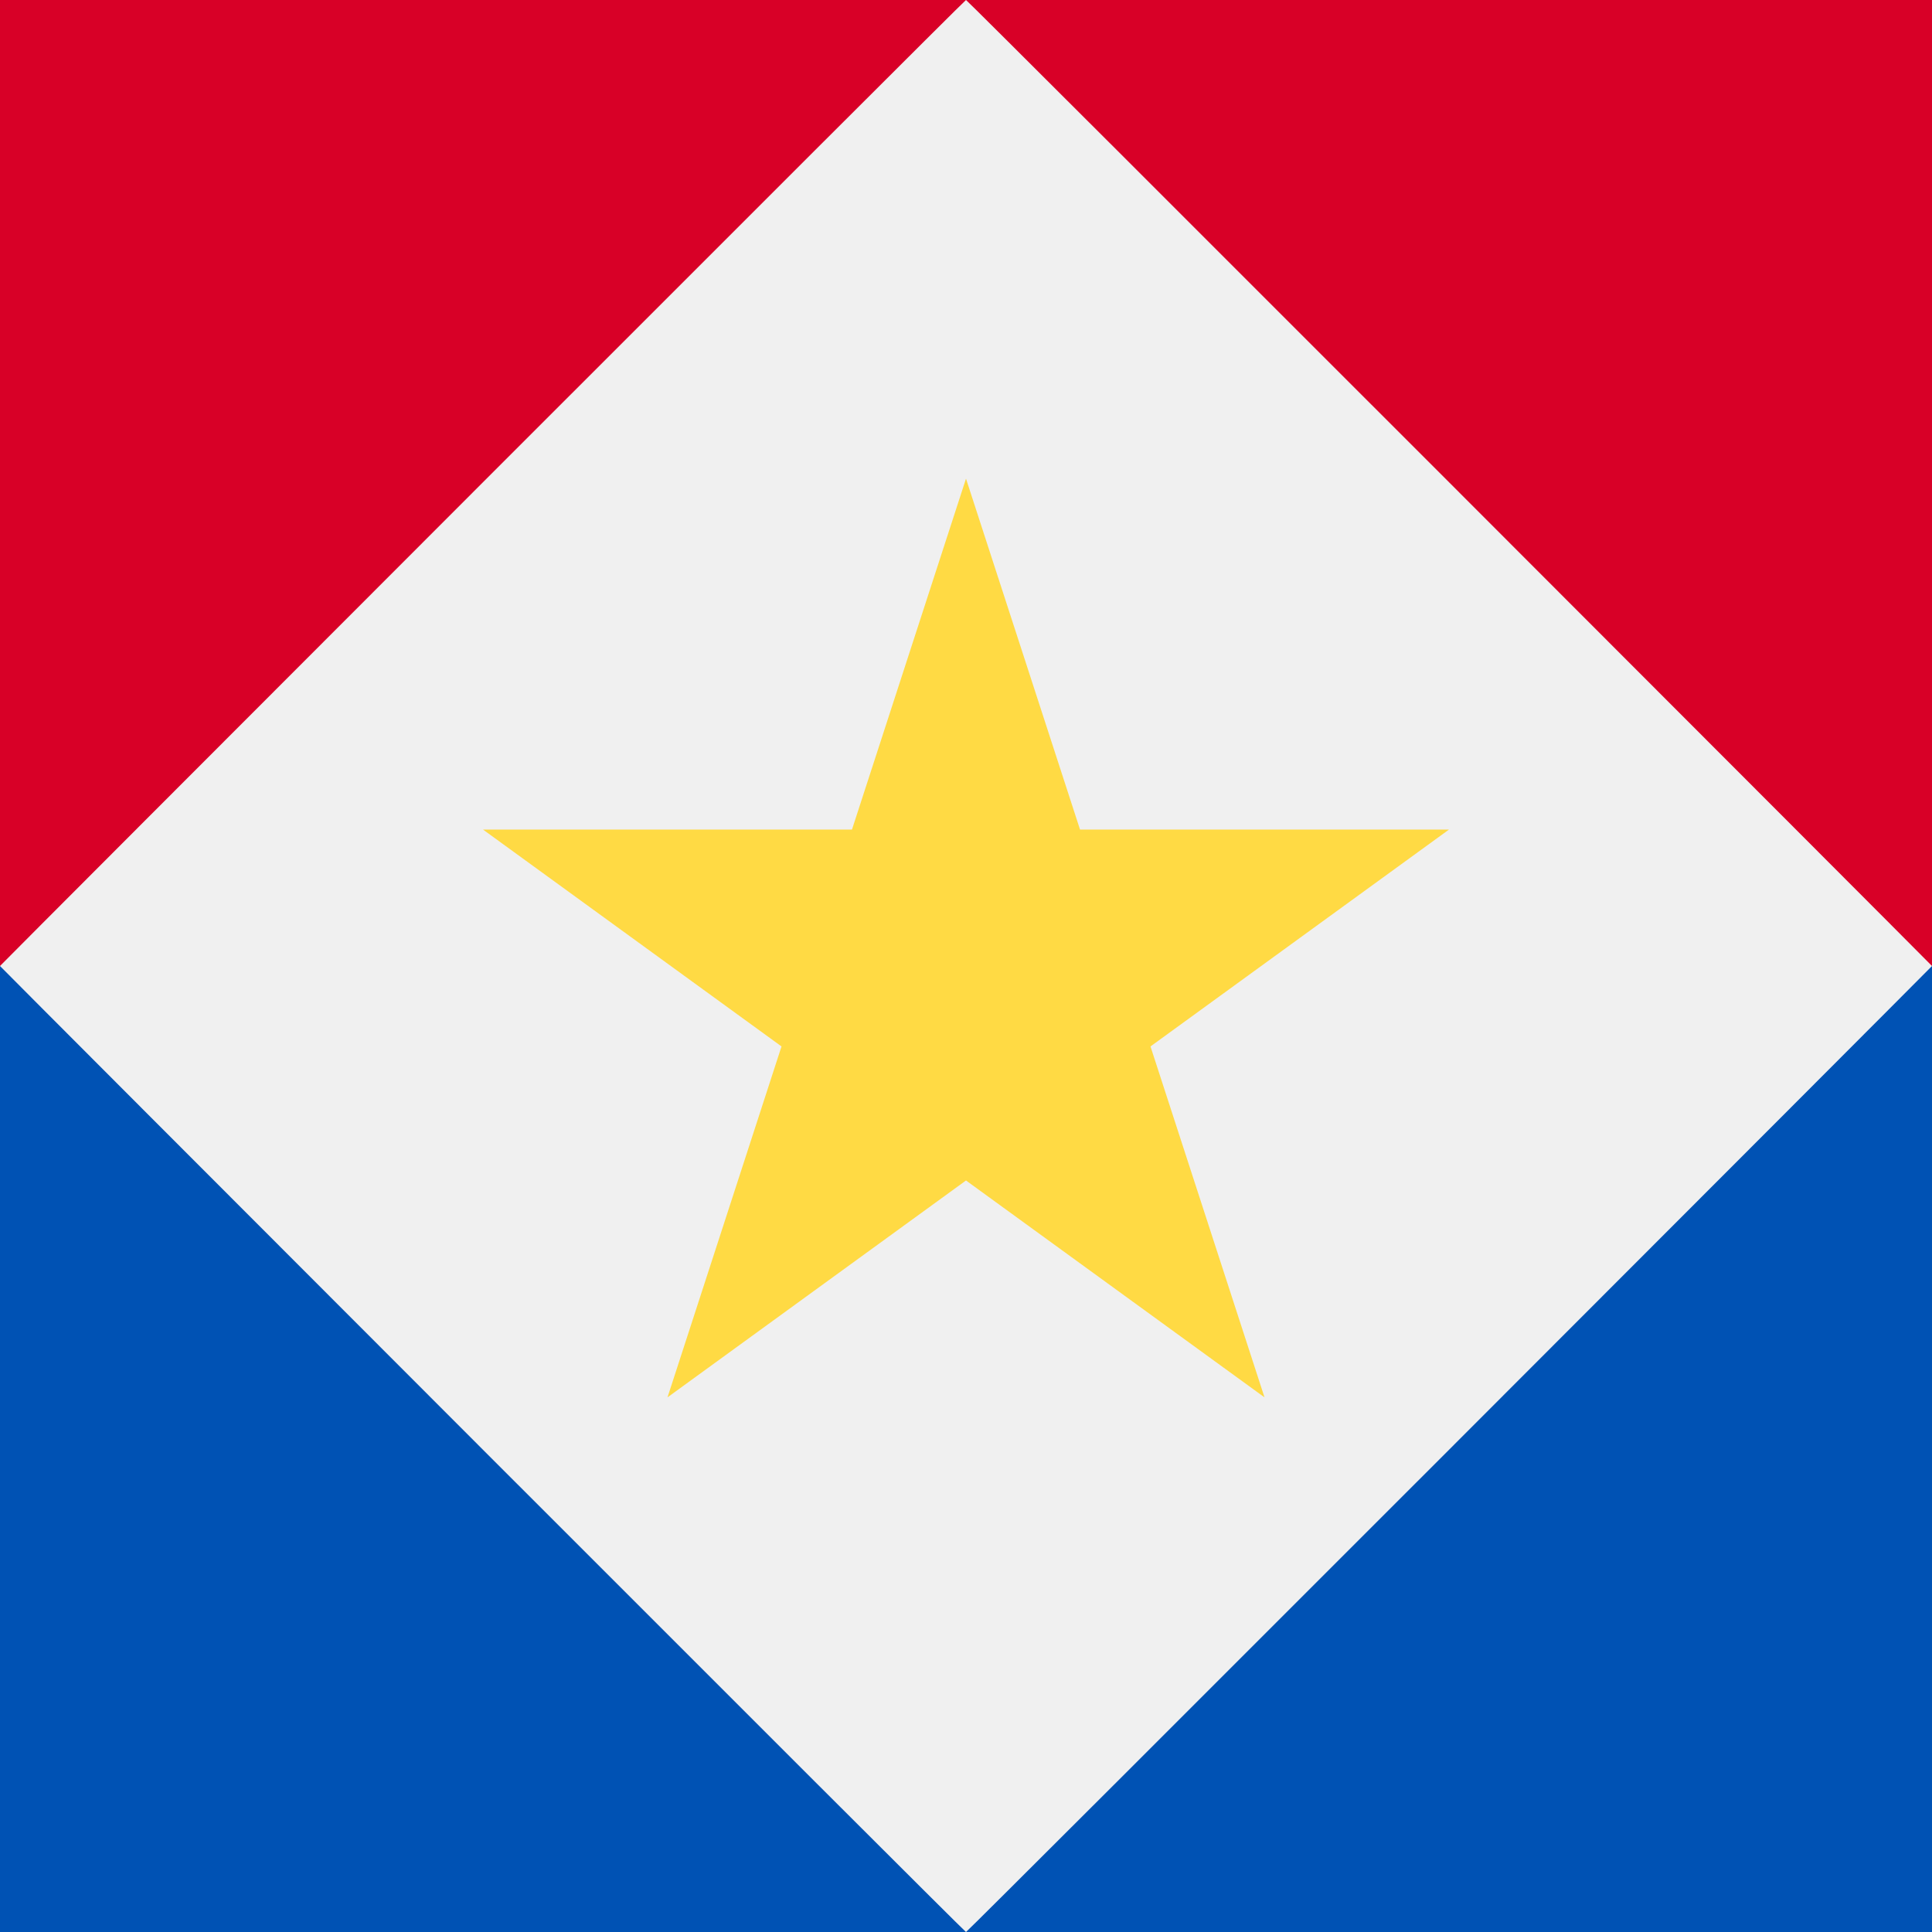 <?xml version="1.0" encoding="iso-8859-1"?>
<!-- Generator: Adobe Illustrator 19.0.0, SVG Export Plug-In . SVG Version: 6.00 Build 0)  -->
<svg xmlns="http://www.w3.org/2000/svg" xmlns:xlink="http://www.w3.org/1999/xlink" version="1.1" id="Capa_1" x="0px" y="0px" viewBox="0 0 512 512" style="enable-background:new 0 0 512 512;" xml:space="preserve">
<rect x="0" y="0" style="fill:#0052B4;" width="512" height="512"/>
<rect x="0" y="0" style="fill:#D80027;" width="512" height="256"/>
<path style="fill:#F0F0F0;" d="M512,256c0.067,0.067-255.766,256.185-256,256C255.766,512.185-0.067,256.067,0,256  C-0.067,255.933,255.766-0.184,256,0C256.234-0.184,512.067,255.933,512,256z"/>
<polygon style="fill:#FFDA44;" points="256,126.845 286.218,219.842 384,219.842 304.892,277.317 335.109,370.315 256,312.839   176.892,370.315 207.109,277.317 128,219.842 225.783,219.842 "/>  
  
  
</svg>
